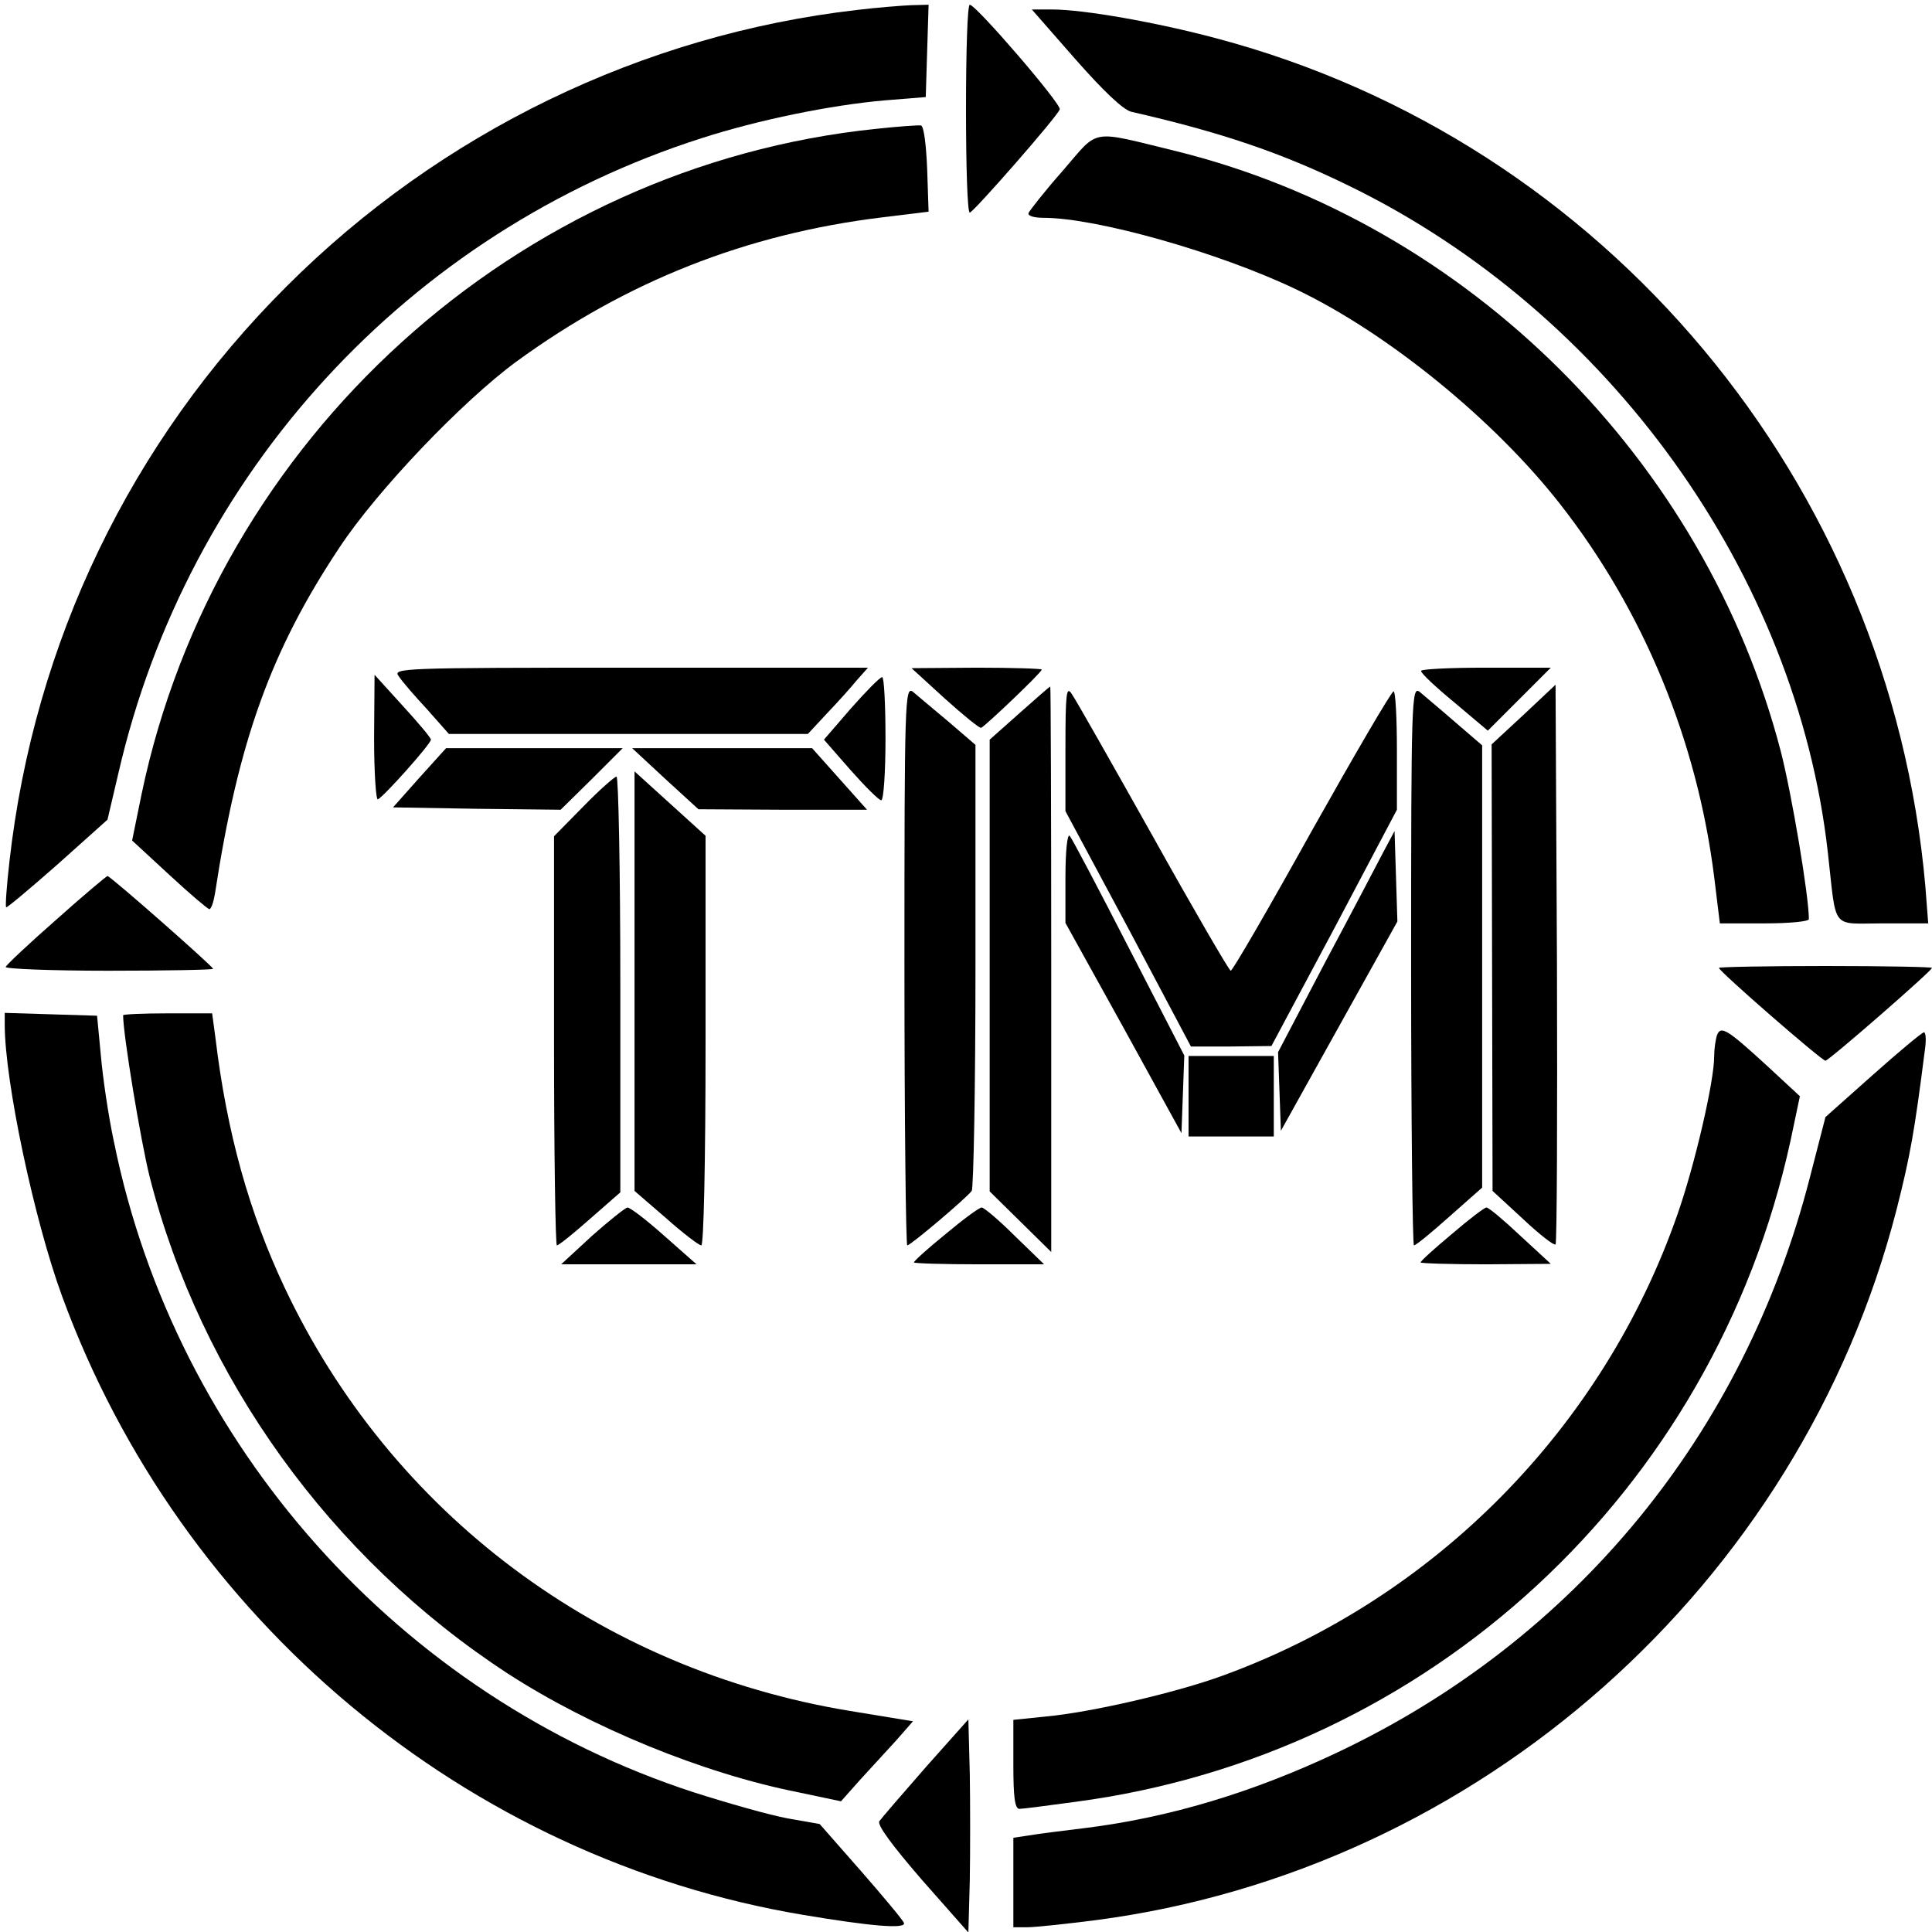 <?xml version="1.0" standalone="no"?>
<!DOCTYPE svg PUBLIC "-//W3C//DTD SVG 20010904//EN"
 "http://www.w3.org/TR/2001/REC-SVG-20010904/DTD/svg10.dtd">
<svg version="1.0" xmlns="http://www.w3.org/2000/svg"
 width="408pt" height="408pt" viewBox="0 0 408 408"
 preserveAspectRatio="xMidYMid meet">
<g transform="translate(0,408) scale(0.1,-0.1)"
fill="#000000" stroke="none">
<path d="M1810 4059 c-453 -52 -880 -259 -1205 -584 -329 -328 -533 -752 -585
-1214 -6 -52 -9 -95 -7 -97 1 -2 50 39 109 91 l105 94 23 98 c146 635 613
1143 1231 1341 121 39 273 70 387 80 l87 7 3 98 3 97 -38 -1 c-21 -1 -72 -5
-113 -10z"/>
<path d="M2040 3850 c0 -121 3 -220 8 -219 8 1 185 203 190 218 4 11 -177 221
-190 221 -5 0 -8 -99 -8 -220z"/>
<path d="M2271 3955 c59 -67 101 -107 118 -111 188 -43 316 -86 459 -156 549
-267 946 -820 1012 -1408 19 -167 5 -150 116 -150 l96 0 -6 78 c-75 854 -676
1573 -1497 1791 -127 34 -281 61 -347 61 l-43 0 92 -105z"/>
<path d="M1851 3808 c-760 -78 -1395 -654 -1552 -1405 l-20 -98 78 -72 c43
-40 81 -72 85 -73 4 0 9 15 12 33 49 321 118 513 263 731 80 121 260 309 373
392 233 170 486 270 773 305 l98 12 -3 90 c-2 50 -7 91 -13 92 -5 1 -48 -2
-94 -7z"/>
<path d="M2244 3719 c-38 -43 -70 -84 -72 -89 -2 -6 12 -10 32 -10 111 0 370
-73 533 -151 193 -92 419 -276 558 -454 176 -225 289 -499 325 -787 l12 -98
94 0 c53 0 94 4 94 9 0 49 -36 263 -59 353 -160 617 -661 1115 -1274 1268
-189 46 -164 50 -243 -41z"/>
<path d="M842 2652 c7 -11 34 -42 60 -70 l46 -52 379 0 379 0 40 43 c22 23 50
54 63 70 l24 27 -502 0 c-486 0 -502 -1 -489 -18z"/>
<path d="M1995 2605 c39 -35 73 -63 77 -62 8 3 128 117 128 123 0 2 -62 4
-137 4 l-138 -1 70 -64z"/>
<path d="M3001 2663 c0 -5 32 -35 71 -67 l70 -59 66 66 67 67 -138 0 c-75 0
-137 -3 -136 -7z"/>
<path d="M790 2522 c0 -74 4 -132 8 -130 12 5 112 117 112 126 0 4 -27 36 -60
72 l-59 65 -1 -133z"/>
<path d="M1797 2584 l-57 -66 56 -64 c31 -35 60 -64 65 -64 5 0 9 59 9 130 0
72 -3 130 -7 130 -5 0 -34 -30 -66 -66z"/>
<path d="M1910 2041 c0 -325 3 -591 6 -591 7 0 125 100 136 115 4 5 8 220 8
476 l0 466 -57 49 c-32 27 -66 55 -75 63 -17 13 -18 -16 -18 -578z"/>
<path d="M2153 2574 l-63 -56 0 -477 0 -477 65 -64 65 -64 0 597 c0 328 -1
597 -2 597 -2 0 -31 -26 -65 -56z"/>
<path d="M2250 2501 l0 -134 133 -248 132 -249 85 0 85 1 133 249 132 250 0
125 c0 69 -3 125 -7 125 -5 -1 -82 -133 -173 -295 -90 -162 -167 -295 -171
-295 -3 0 -77 127 -164 283 -87 155 -164 291 -172 302 -11 17 -13 0 -13 -114z"/>
<path d="M2980 2041 c0 -325 3 -591 6 -591 4 0 37 27 75 61 l69 61 0 467 0
467 -57 49 c-32 28 -66 56 -75 64 -17 13 -18 -16 -18 -578z"/>
<path d="M3218 2571 l-68 -63 1 -472 1 -471 64 -59 c35 -33 66 -57 69 -54 3 3
4 270 3 593 l-3 589 -67 -63z"/>
<path d="M886 2438 l-56 -63 177 -3 177 -2 66 65 65 65 -187 0 -186 0 -56 -62z"/>
<path d="M1405 2435 l70 -64 178 -1 178 0 -58 65 -58 65 -190 0 -190 0 70 -65z"/>
<path d="M1340 2008 l0 -443 66 -57 c36 -32 70 -58 75 -58 5 0 9 171 9 433 l0
432 -75 68 -75 68 0 -443z"/>
<path d="M1232 2377 l-62 -63 0 -432 c0 -237 3 -432 6 -432 4 0 35 25 70 56
l64 56 0 439 c0 241 -4 439 -8 439 -4 0 -36 -28 -70 -63z"/>
<path d="M2250 2227 l0 -96 123 -222 122 -222 3 82 3 82 -117 227 c-64 125
-120 231 -125 237 -5 5 -9 -32 -9 -88z"/>
<path d="M2921 2280 c-13 -25 -68 -130 -123 -233 l-99 -189 3 -83 3 -83 123
221 123 221 -3 96 -3 95 -24 -45z"/>
<path d="M119 2138 c-57 -50 -105 -95 -107 -100 -2 -4 96 -8 217 -8 122 0 221
2 221 4 0 5 -217 196 -223 196 -2 0 -51 -41 -108 -92z"/>
<path d="M3630 2036 c0 -7 217 -196 225 -196 7 0 225 190 225 196 0 2 -101 4
-225 4 -124 0 -225 -2 -225 -4z"/>
<path d="M10 1916 c0 -119 62 -412 121 -573 250 -684 854 -1188 1566 -1307
143 -24 216 -30 212 -17 -2 6 -43 55 -91 110 l-87 99 -68 12 c-38 7 -126 32
-198 55 -621 202 -1094 733 -1224 1372 -12 55 -24 138 -28 184 l-8 84 -97 3
-98 3 0 -25z"/>
<path d="M260 1936 c0 -41 37 -265 56 -341 108 -424 382 -805 756 -1049 176
-114 412 -211 614 -251 l90 -19 40 45 c22 24 57 62 77 84 l35 40 -134 22
c-527 87 -968 417 -1193 894 -75 159 -122 327 -146 527 l-7 52 -94 0 c-52 0
-94 -2 -94 -4z"/>
<path d="M3626 1894 c-3 -9 -6 -29 -6 -45 0 -53 -41 -229 -77 -332 -157 -452
-513 -813 -962 -976 -96 -35 -275 -77 -373 -86 l-68 -7 0 -94 c0 -69 3 -94 13
-94 6 0 60 7 119 15 746 99 1347 654 1509 1395 l20 95 -68 63 c-85 78 -99 87
-107 66z"/>
<path d="M3955 1810 l-100 -89 -33 -128 c-139 -542 -496 -976 -996 -1213 -179
-85 -356 -138 -531 -160 -49 -6 -105 -13 -122 -16 l-33 -5 0 -94 0 -95 29 0
c17 0 82 7 145 15 809 106 1487 708 1691 1500 29 114 38 165 60 338 3 20 2 37
-2 37 -5 -1 -53 -41 -108 -90z"/>
<path d="M2510 1765 l0 -85 90 0 90 0 0 85 0 85 -90 0 -90 0 0 -85z"/>
<path d="M1250 1470 l-65 -60 143 0 143 0 -68 60 c-37 33 -72 60 -78 60 -5 -1
-39 -28 -75 -60z"/>
<path d="M1997 1474 c-37 -30 -67 -57 -67 -60 0 -2 62 -4 138 -4 l137 0 -62
60 c-33 33 -65 60 -70 60 -5 0 -39 -25 -76 -56z"/>
<path d="M3066 1474 c-36 -30 -66 -57 -66 -60 0 -2 62 -4 138 -4 l137 1 -64
59 c-35 33 -67 60 -72 60 -4 0 -37 -25 -73 -56z"/>
<path d="M1955 348 c-49 -56 -93 -107 -98 -114 -5 -8 27 -51 90 -124 l98 -111
3 110 c1 60 1 162 0 225 l-3 115 -90 -101z"/>
</g>
</svg>
